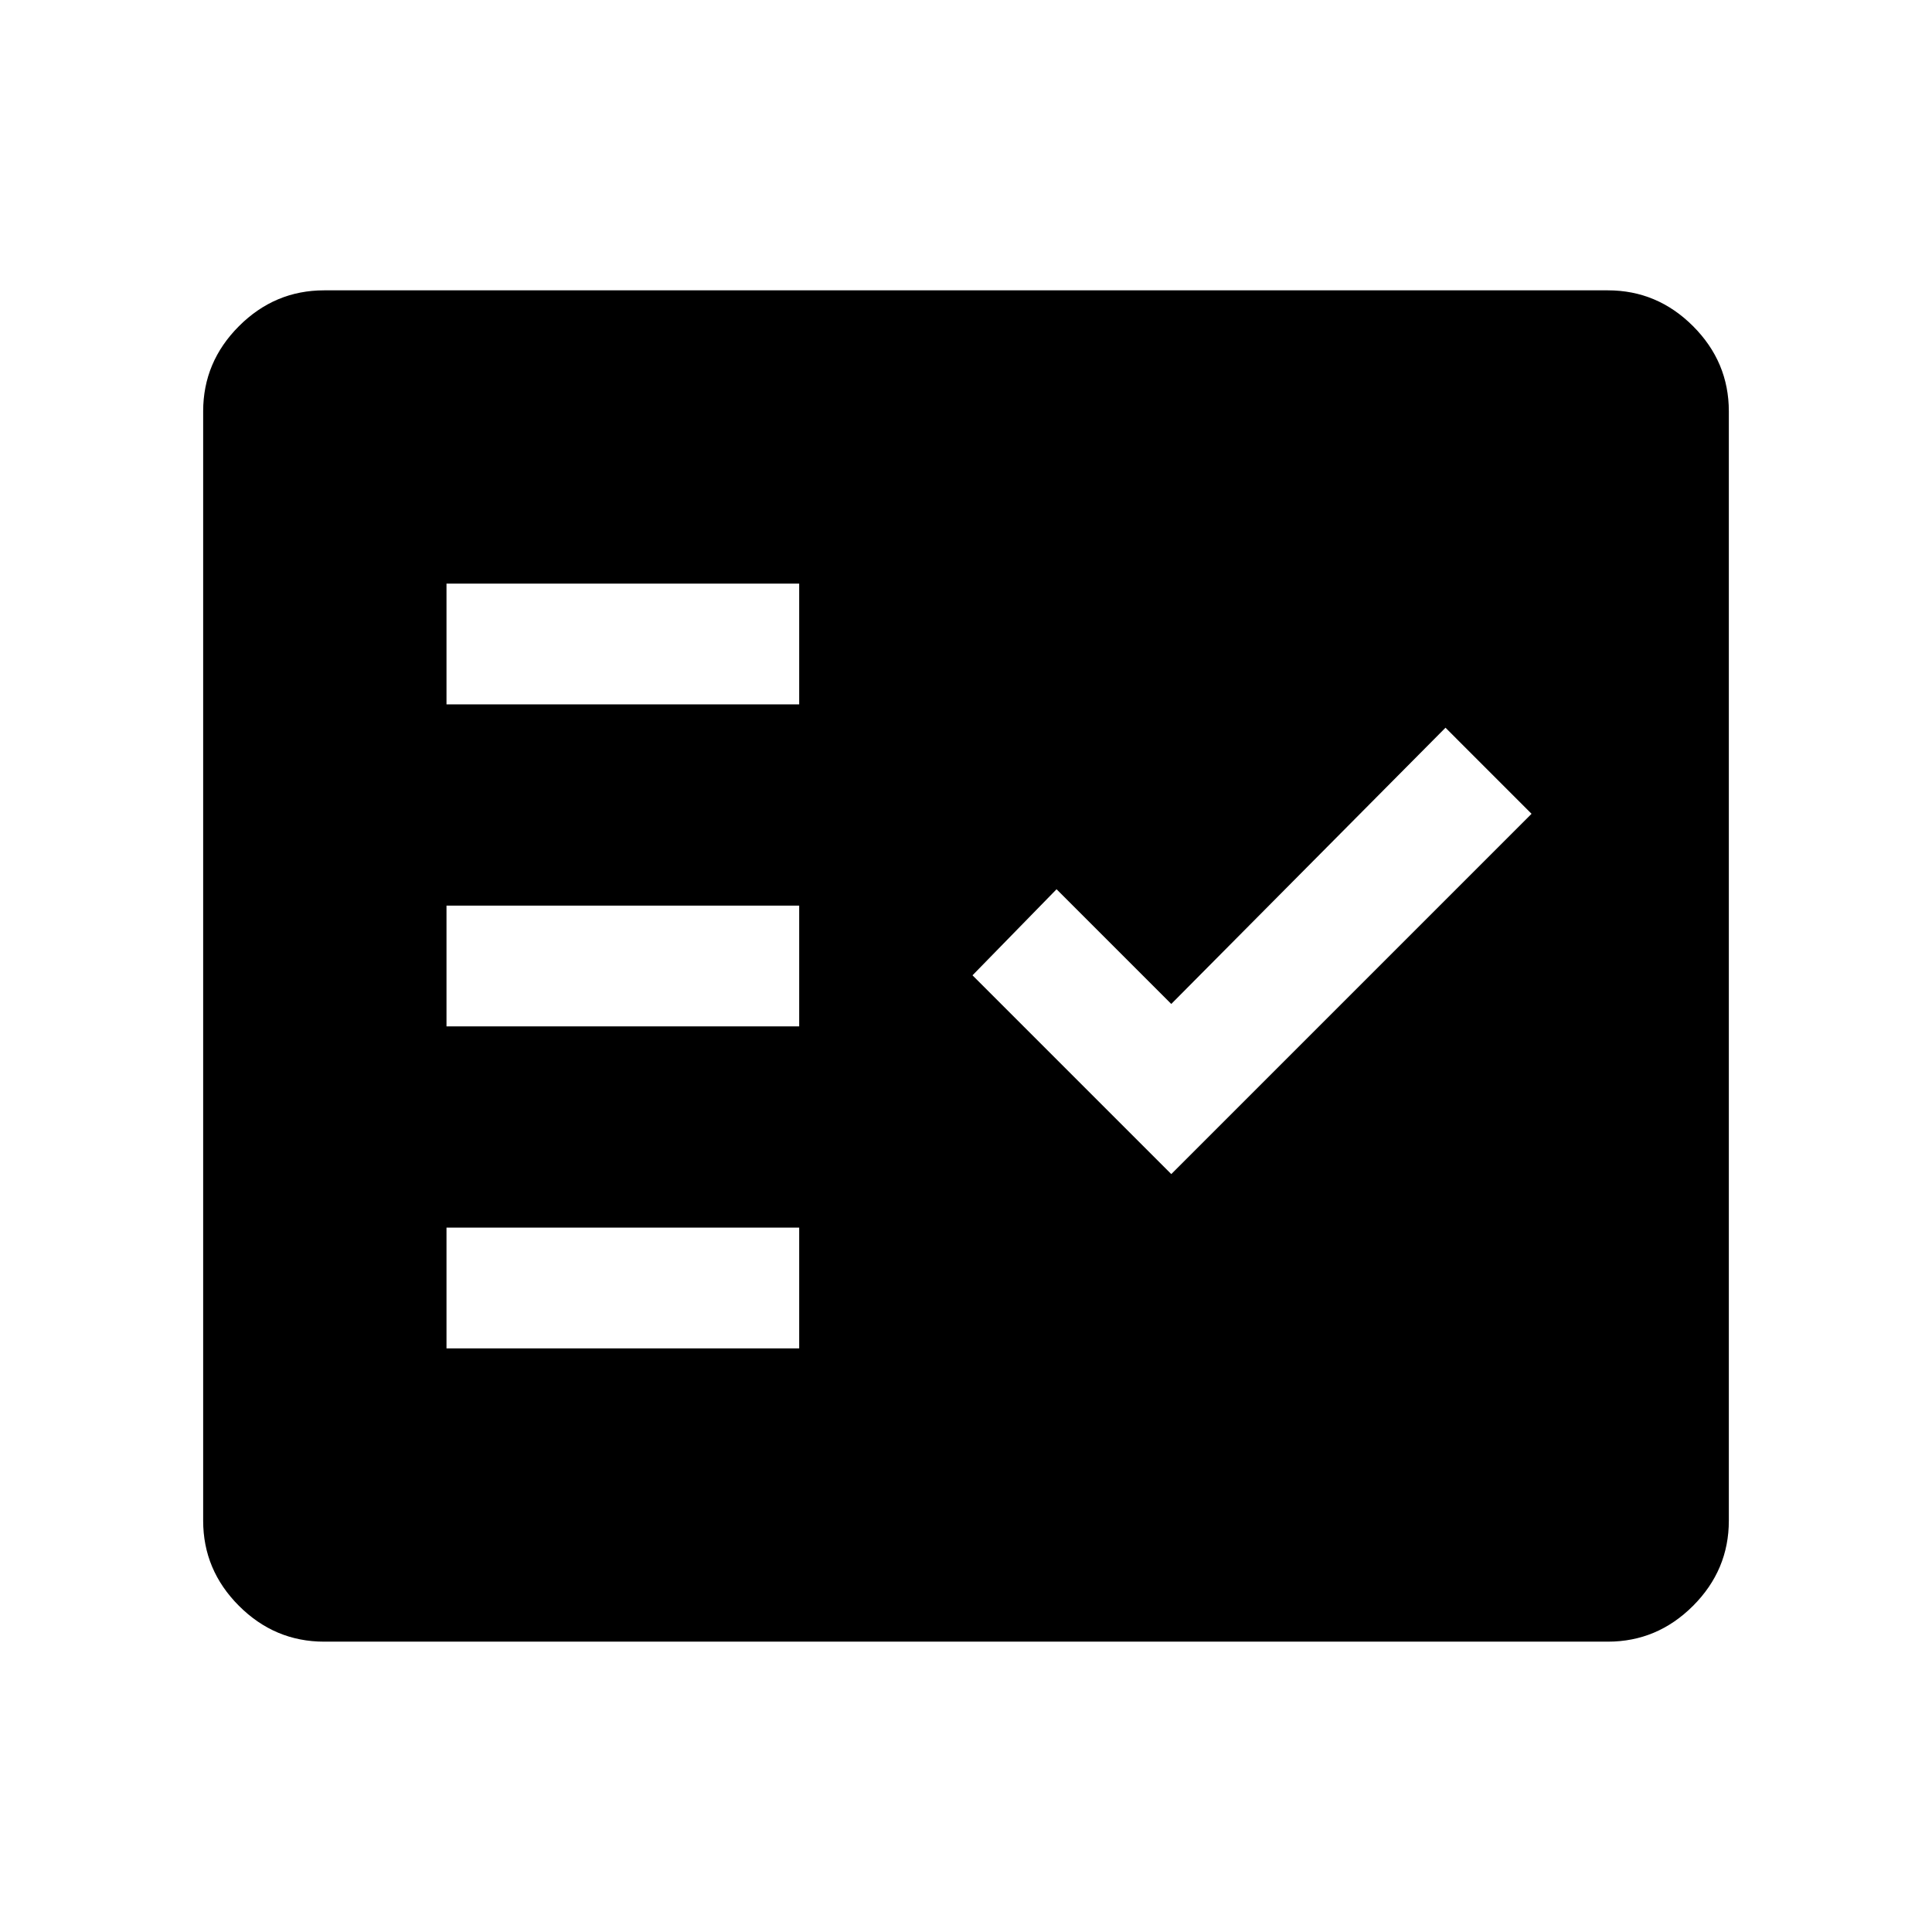 <svg xmlns="http://www.w3.org/2000/svg" height="40" viewBox="0 -960 960 960" width="40"><path d="M161.06-144.27q-24.52 0-42.32-17.79-17.79-17.8-17.79-42.31v-551.26q0-24.51 17.79-42.31 17.8-17.79 42.32-17.79h637.88q24.52 0 42.32 17.79 17.79 17.8 17.79 42.31v551.26q0 24.51-17.79 42.31-17.8 17.79-42.32 17.79H161.06ZM221.86-290h175.25v-60H221.86v60ZM582-376.6l179.02-179.03-42.76-42.77L582-461.14l-57-57-41.77 42.77L582-376.6ZM221.86-450h175.25v-60H221.86v60Zm0-160h175.25v-60H221.86v60Z"/></svg>